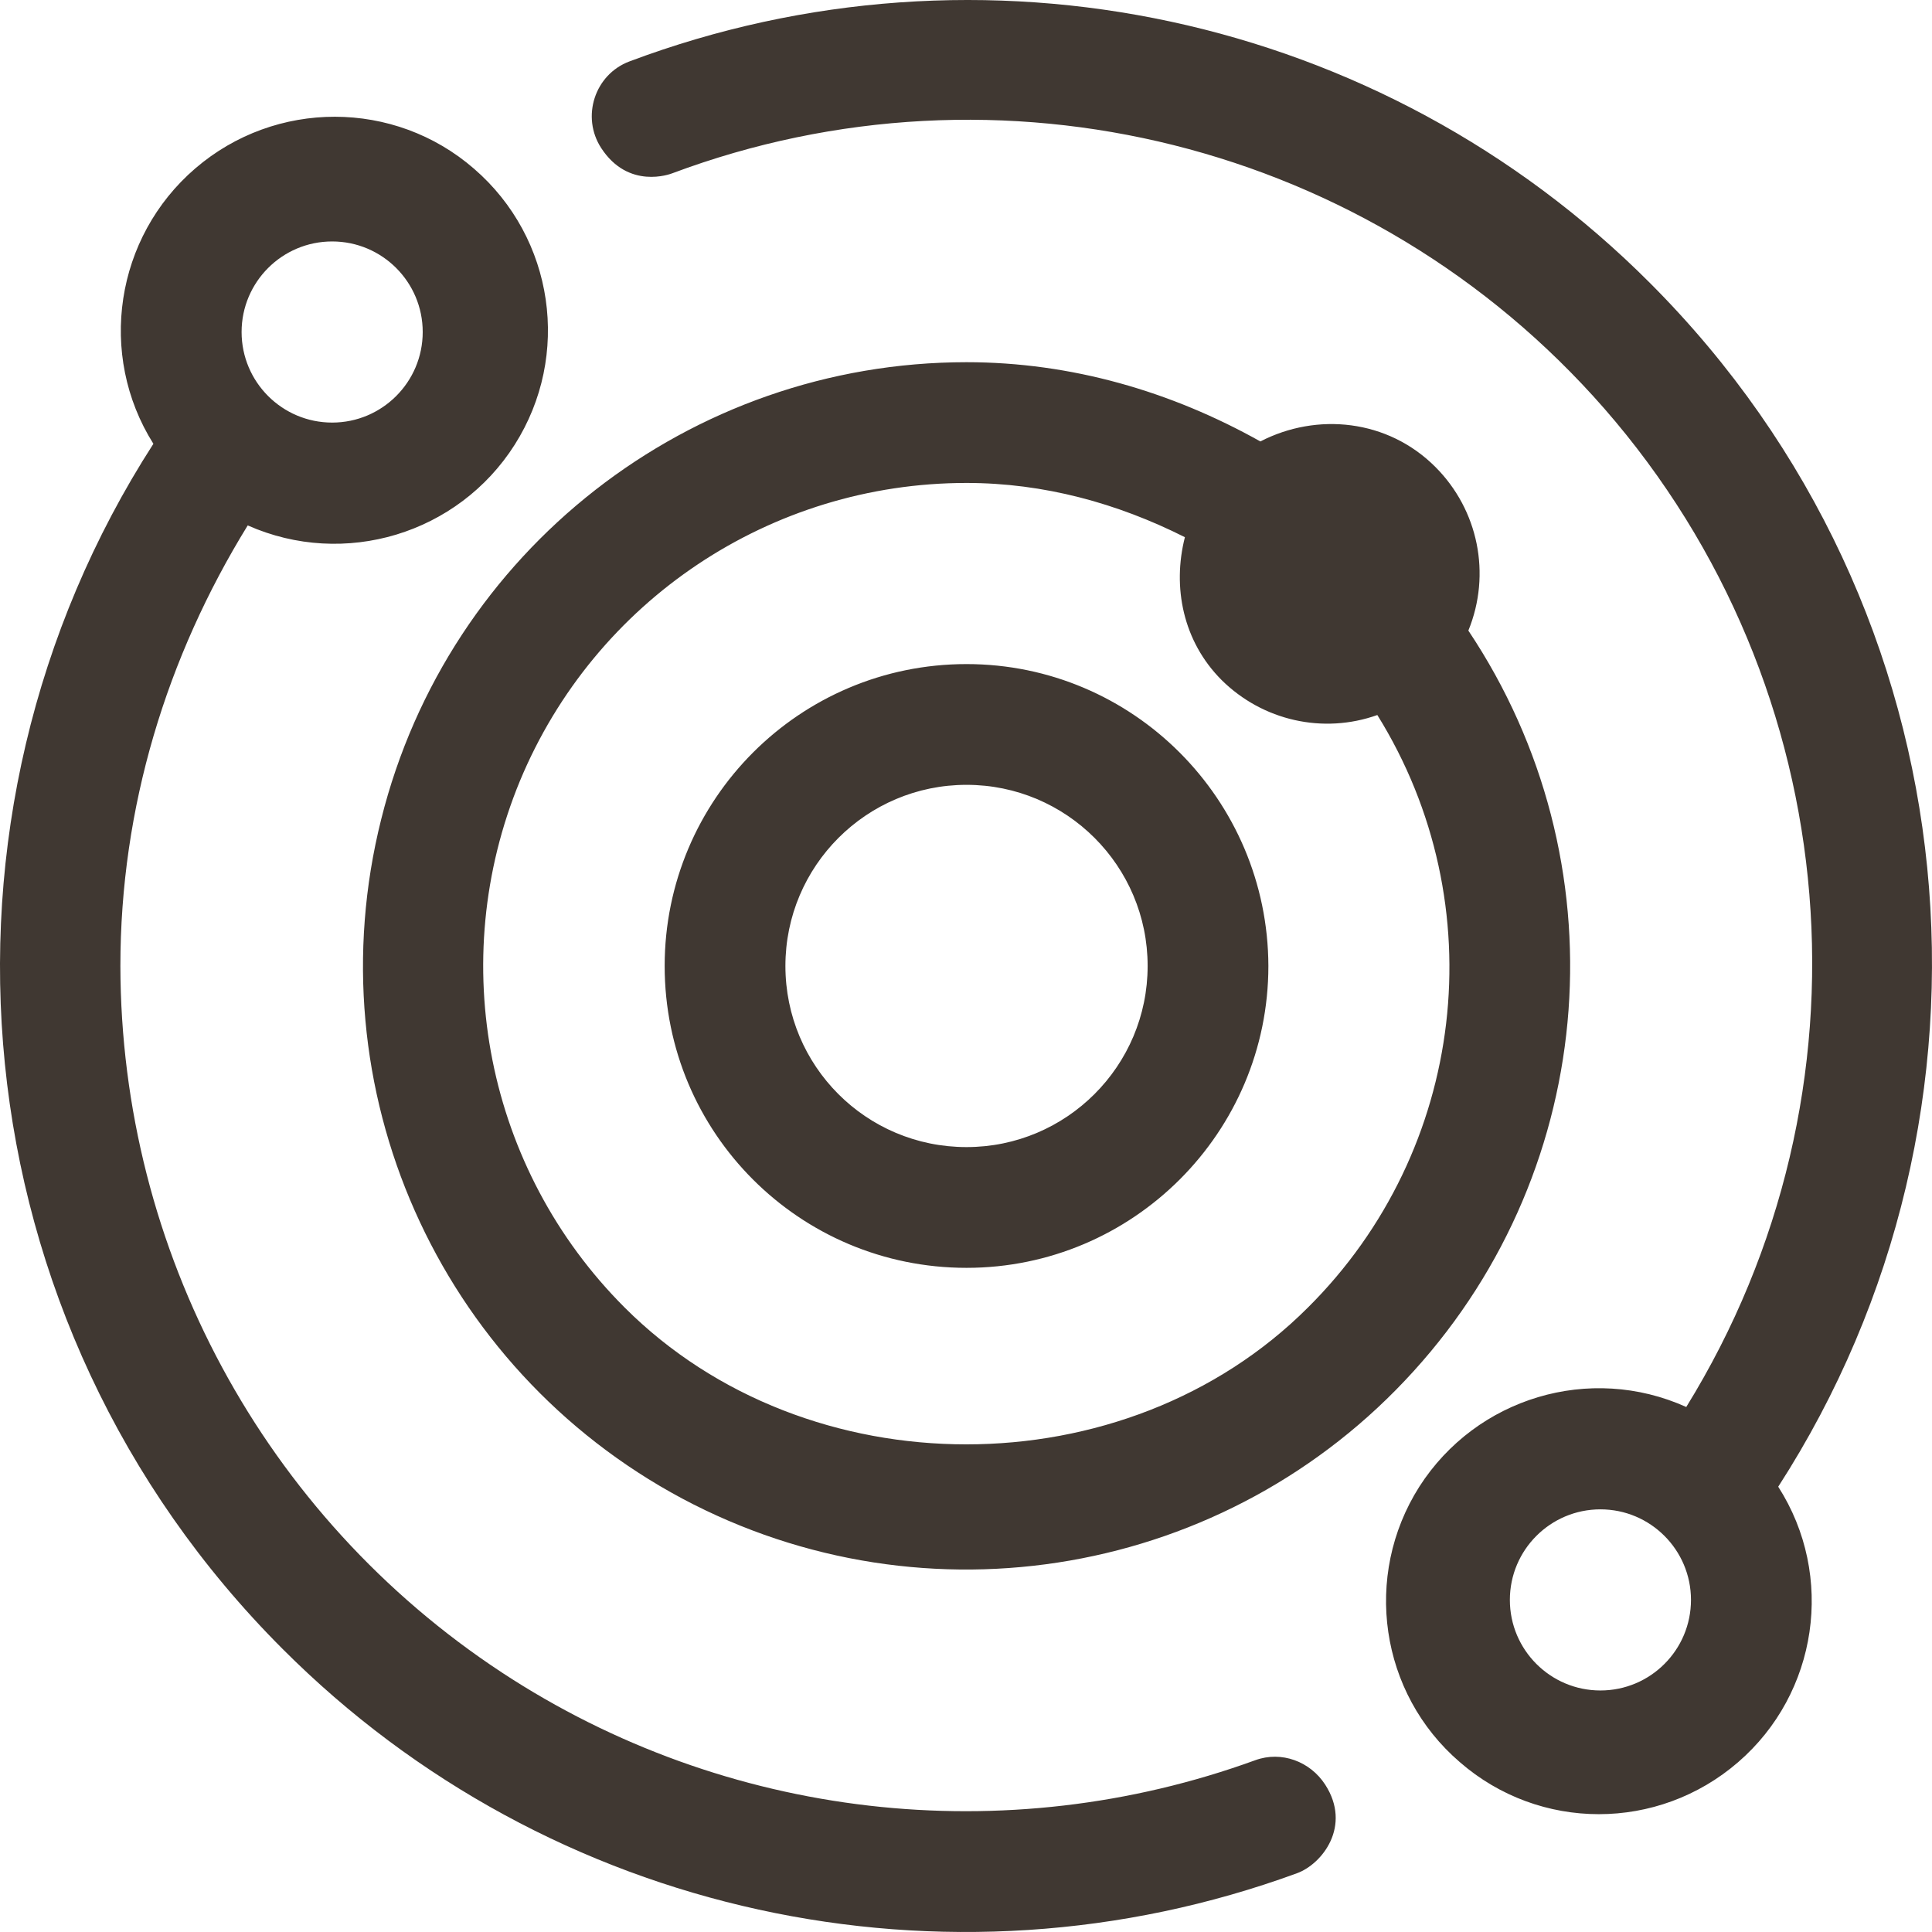 <svg xmlns="http://www.w3.org/2000/svg" width="512" height="512" viewBox="0 0 512 512"><g class="nc-icon-wrapper" fill="#403832"><path d="M380.381 123.738c-12.624-12.625-31.373-14.5-46.372-6.75-23.623-13.25-50.122-21.001-77.87-21.001-73.37 0-137.366 50.001-155.115 121.128-17.874 71.251 14.999 145.377 79.745 180.003 64.746 34.501 144.616 20.625 193.863-33.751 49.372-54.376 55.246-135.252 14.499-196.253 6.124-15.001 2.625-32.001-8.75-43.376zm-33.748 222.754c-48.372 48.376-132.741 48.376-181.113 0-36.623-36.626-47.497-91.627-27.749-139.502 19.874-47.876 66.496-79.002 118.368-79.002 20.499 0 39.998 5.375 57.871 14.375-3.374 13.251-.5 27.626 9.75 37.876 10.874 10.75 26.873 14.375 41.247 9.25 31.248 50.251 23.499 115.377-18.374 157.003zm90.62-271.505C365.949 3.561 259.996-18.721 166.801 16.28c-9.218 3.462-12.845 14.717-7.467 22.965 7.218 11.071 18.291 6.88 18.786 6.695 86.771-32.49 185.334-8.21 247.008 62.298 64.496 73.876 73.246 181.253 21.749 264.63-25.498-11.501-55.621-2.5-70.745 21.125-15 23.625-10.5 54.751 10.749 73.001 21.123 18.376 52.497 18.376 73.745 0 21.124-18.25 25.749-49.376 10.624-73.001 63.872-99.002 52.747-232.254-33.997-319.006zm-13.125 373.007c-13.249 0-23.998-10.75-23.998-24s10.749-24.001 23.998-24.001c13.25 0 23.999 10.75 23.999 24.001s-10.749 24-23.999 24zm-72.94 24.951c-3.99-6.167-11.608-8.988-18.51-6.477-66.263 24.108-140.331 15.741-199.656-23.224C69.901 401.743 32.028 331.367 31.903 255.99c0-42 12.249-81.876 33.748-116.752 25.623 11.375 55.746 2.25 70.746-21.375 14.999-23.626 10.499-54.751-10.75-73.126-21.123-18.376-52.622-18.376-73.87-.126-21.249 18.251-25.999 49.376-11.125 73.002-63.87 99.127-52.496 232.629 34.248 319.381 70.787 70.909 175.951 93.447 268.824 59.431 6.722-2.462 14.533-12.553 7.464-23.48zM88.025 63.987c13.249 0 23.998 10.75 23.998 24s-10.749 24.001-23.998 24.001c-13.25 0-23.999-10.75-23.999-24.001s10.749-24 23.999-24zm168.114 112.002c-44.247 0-79.995 35.876-79.995 80.001 0 44.251 35.748 80.002 79.995 80.002 44.122 0 79.995-35.876 79.995-80.002-.125-44.125-35.873-80.001-79.995-80.001zm0 128.002c-26.623 0-47.997-21.5-47.997-48.001s21.499-48 47.997-48 47.997 21.5 47.997 48-21.499 48.001-47.997 48.001z"></path></g></svg>
